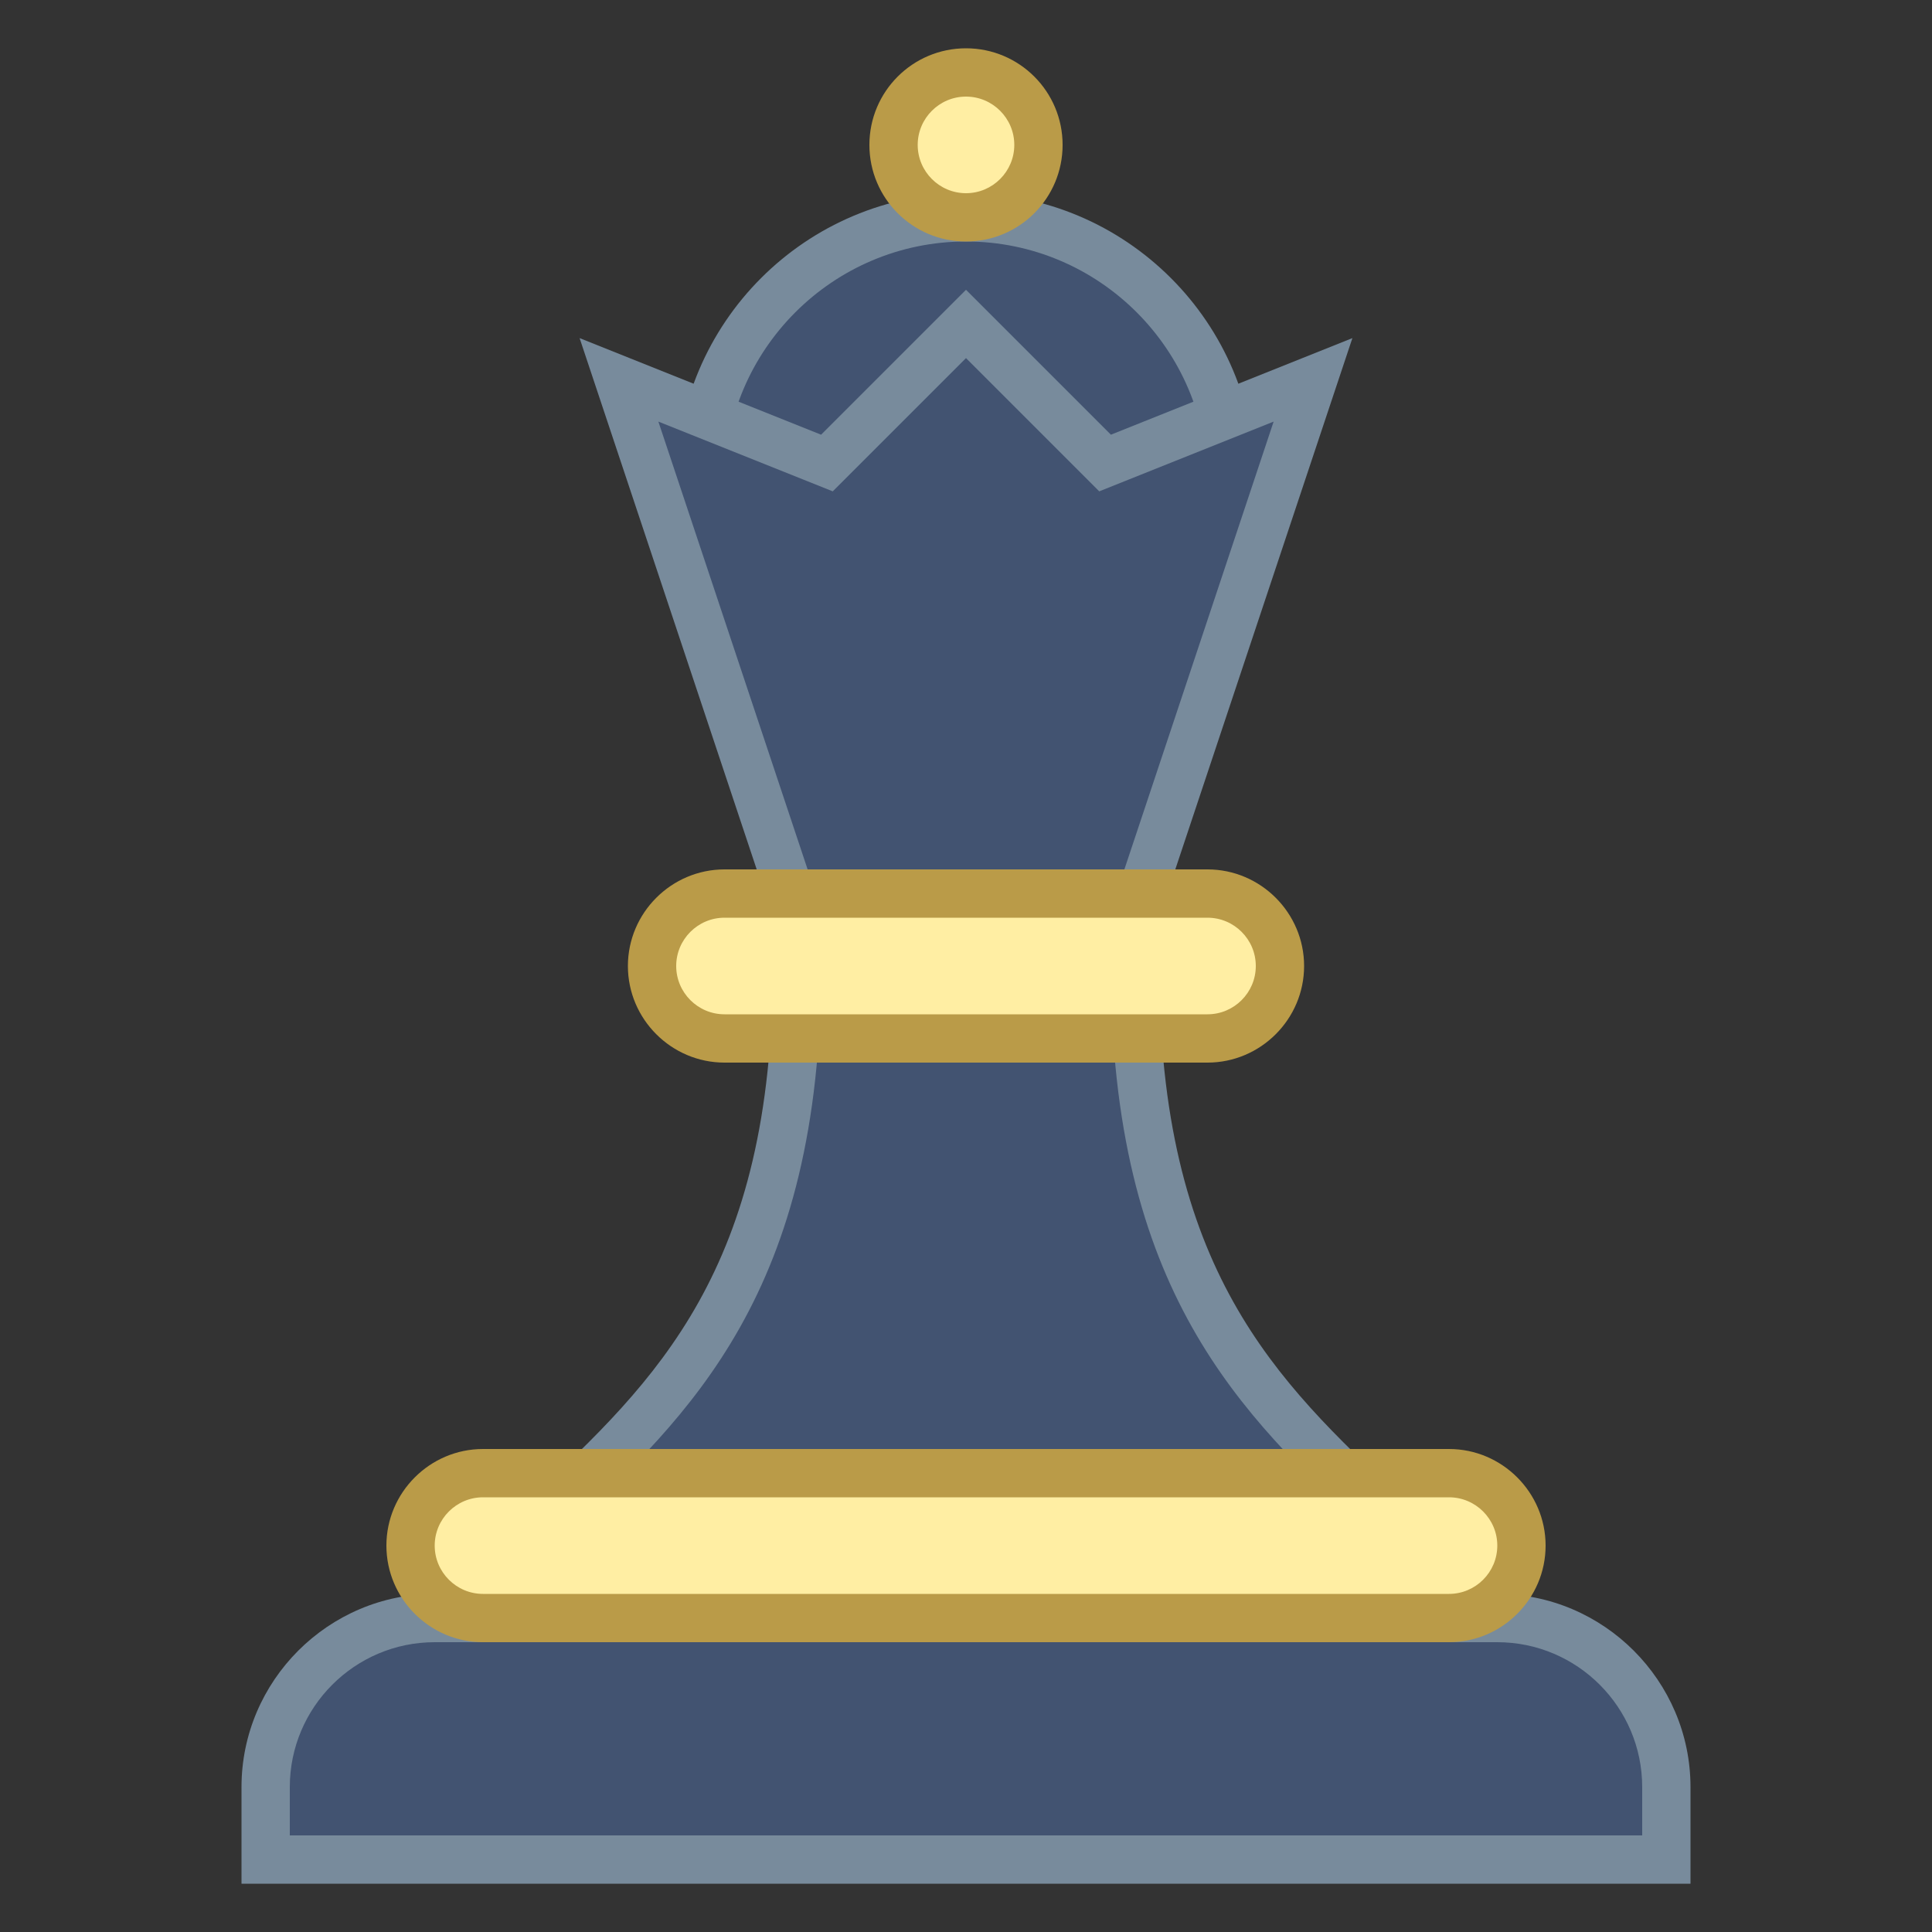 <svg version="1.1" id="Layer_1" xmlns="http://www.w3.org/2000/svg" xmlns:xlink="http://www.w3.org/1999/xlink" x="0px" y="0px" viewBox="0 0 40 40" style="enable-background:new 0 0 40 40;" xml:space="preserve">
<rect x="0" y="0" width="40" height="40" fill="#333333" stroke="none"/>
<g>
	<path style="fill:#425371;" d="M9.21,36.811l0.44-1.766c0.66-0.269,0.877-1.201,1.071-2.038c0.148-0.636,0.316-1.356,0.62-1.642
		C13.878,28.989,16.5,26.533,16.5,20c0-1.071-0.009-2.499-0.017-3.93c-0.008-1.227-0.015-2.456-0.017-3.467h7.066
		c-0.002,0.914-0.009,2.086-0.016,3.28C23.509,17.376,23.5,18.901,23.5,20c0,6.529,2.622,8.987,5.158,11.365
		c0.305,0.285,0.472,1.006,0.62,1.642c0.194,0.838,0.411,1.77,1.071,2.038l0.44,1.766H9.21z"></path>
	<path style="fill:#788B9C;" d="M23.032,13.103c-0.003,0.822-0.009,1.792-0.015,2.777C23.009,17.374,23,18.901,23,20
		c0,6.745,2.702,9.279,5.316,11.729c0.194,0.182,0.363,0.909,0.475,1.391c0.186,0.799,0.423,1.821,1.129,2.271l0.23,0.919H9.85
		l0.23-0.919c0.706-0.45,0.943-1.472,1.129-2.271c0.105-0.452,0.281-1.209,0.475-1.39C14.297,29.282,17,26.75,17,20
		c0-1.073-0.009-2.501-0.017-3.933c-0.006-1.03-0.012-2.061-0.015-2.964H23.032 M24.034,12.103h-8.069
		C15.966,14.276,16,17.852,16,20c0,6.291-2.421,8.584-5,11c-0.922,0.864-0.683,3.621-1.759,3.621l-0.672,2.69h22.862l-0.672-2.69
		c-1.077,0-0.836-2.755-1.759-3.621c-2.578-2.417-5-4.711-5-11C24,17.852,24.034,14.069,24.034,12.103L24.034,12.103z"></path>
</g>
<g>
	<circle style="fill:#425371;" cx="20" cy="10" r="5.5"></circle>
	<g>
		<path style="fill:#788B9C;" d="M20,5c2.757,0,5,2.243,5,5s-2.243,5-5,5s-5-2.243-5-5S17.243,5,20,5 M20,4c-3.314,0-6,2.686-6,6
			s2.686,6,6,6s6-2.686,6-6S23.314,4,20,4L20,4z"></path>
	</g>
</g>
<g>
	<circle style="fill:#FFEEA3;" cx="20" cy="3" r="1.5"></circle>
	<g>
		<path style="fill:#BA9B48;" d="M20,2c0.551,0,1,0.449,1,1s-0.449,1-1,1s-1-0.449-1-1S19.449,2,20,2 M20,1c-1.105,0-2,0.895-2,2
			s0.895,2,2,2s2-0.895,2-2S21.105,1,20,1L20,1z"></path>
	</g>
</g>
<g>
	<polygon style="fill:#425371;" points="16.36,18.5 12.815,7.864 17.12,9.587 20,6.707 22.88,9.587 27.185,7.864 23.64,18.5 	"></polygon>
	<g>
		<path style="fill:#788B9C;" d="M20,7.414l2.293,2.293l0.466,0.466l0.612-0.245l2.998-1.199L23.279,18h-6.558l-3.09-9.271
			l2.998,1.199l0.612,0.245l0.466-0.466L20,7.414 M20,6l-3,3l-5-2l4,12h8l4-12l-5,2L20,6L20,6z"></path>
	</g>
</g>
<g>
	<path style="fill:#425371;" d="M5.5,38.5V37c0-1.93,1.57-3.5,3.5-3.5h22c1.93,0,3.5,1.57,3.5,3.5v1.5H5.5z"></path>
	<path style="fill:#788B9C;" d="M31,34c1.654,0,3,1.346,3,3v1H6v-1c0-1.654,1.346-3,3-3H31 M31,33H9c-2.2,0-4,1.8-4,4v2h30v-2
		C35,34.8,33.2,33,31,33L31,33z"></path>
</g>
<g>
	<path style="fill:#FFEEA3;" d="M10,33.5c-0.827,0-1.5-0.673-1.5-1.5s0.673-1.5,1.5-1.5h20c0.827,0,1.5,0.673,1.5,1.5
		s-0.673,1.5-1.5,1.5H10z"></path>
	<g>
		<path style="fill:#BA9B48;" d="M30,31c0.551,0,1,0.449,1,1s-0.449,1-1,1H10c-0.551,0-1-0.449-1-1s0.449-1,1-1H30 M30,30H10
			c-1.1,0-2,0.9-2,2s0.9,2,2,2h20c1.1,0,2-0.9,2-2S31.1,30,30,30L30,30z"></path>
	</g>
</g>
<g>
	<path style="fill:#FFEEA3;" d="M15,21.5c-0.827,0-1.5-0.673-1.5-1.5s0.673-1.5,1.5-1.5h10c0.827,0,1.5,0.673,1.5,1.5
		s-0.673,1.5-1.5,1.5H15z"></path>
	<g>
		<path style="fill:#BA9B48;" d="M25,19c0.551,0,1,0.449,1,1s-0.449,1-1,1H15c-0.551,0-1-0.449-1-1s0.449-1,1-1H25 M25,18H15
			c-1.1,0-2,0.9-2,2s0.9,2,2,2h10c1.1,0,2-0.9,2-2S26.1,18,25,18L25,18z"></path>
	</g>
</g>
</svg>